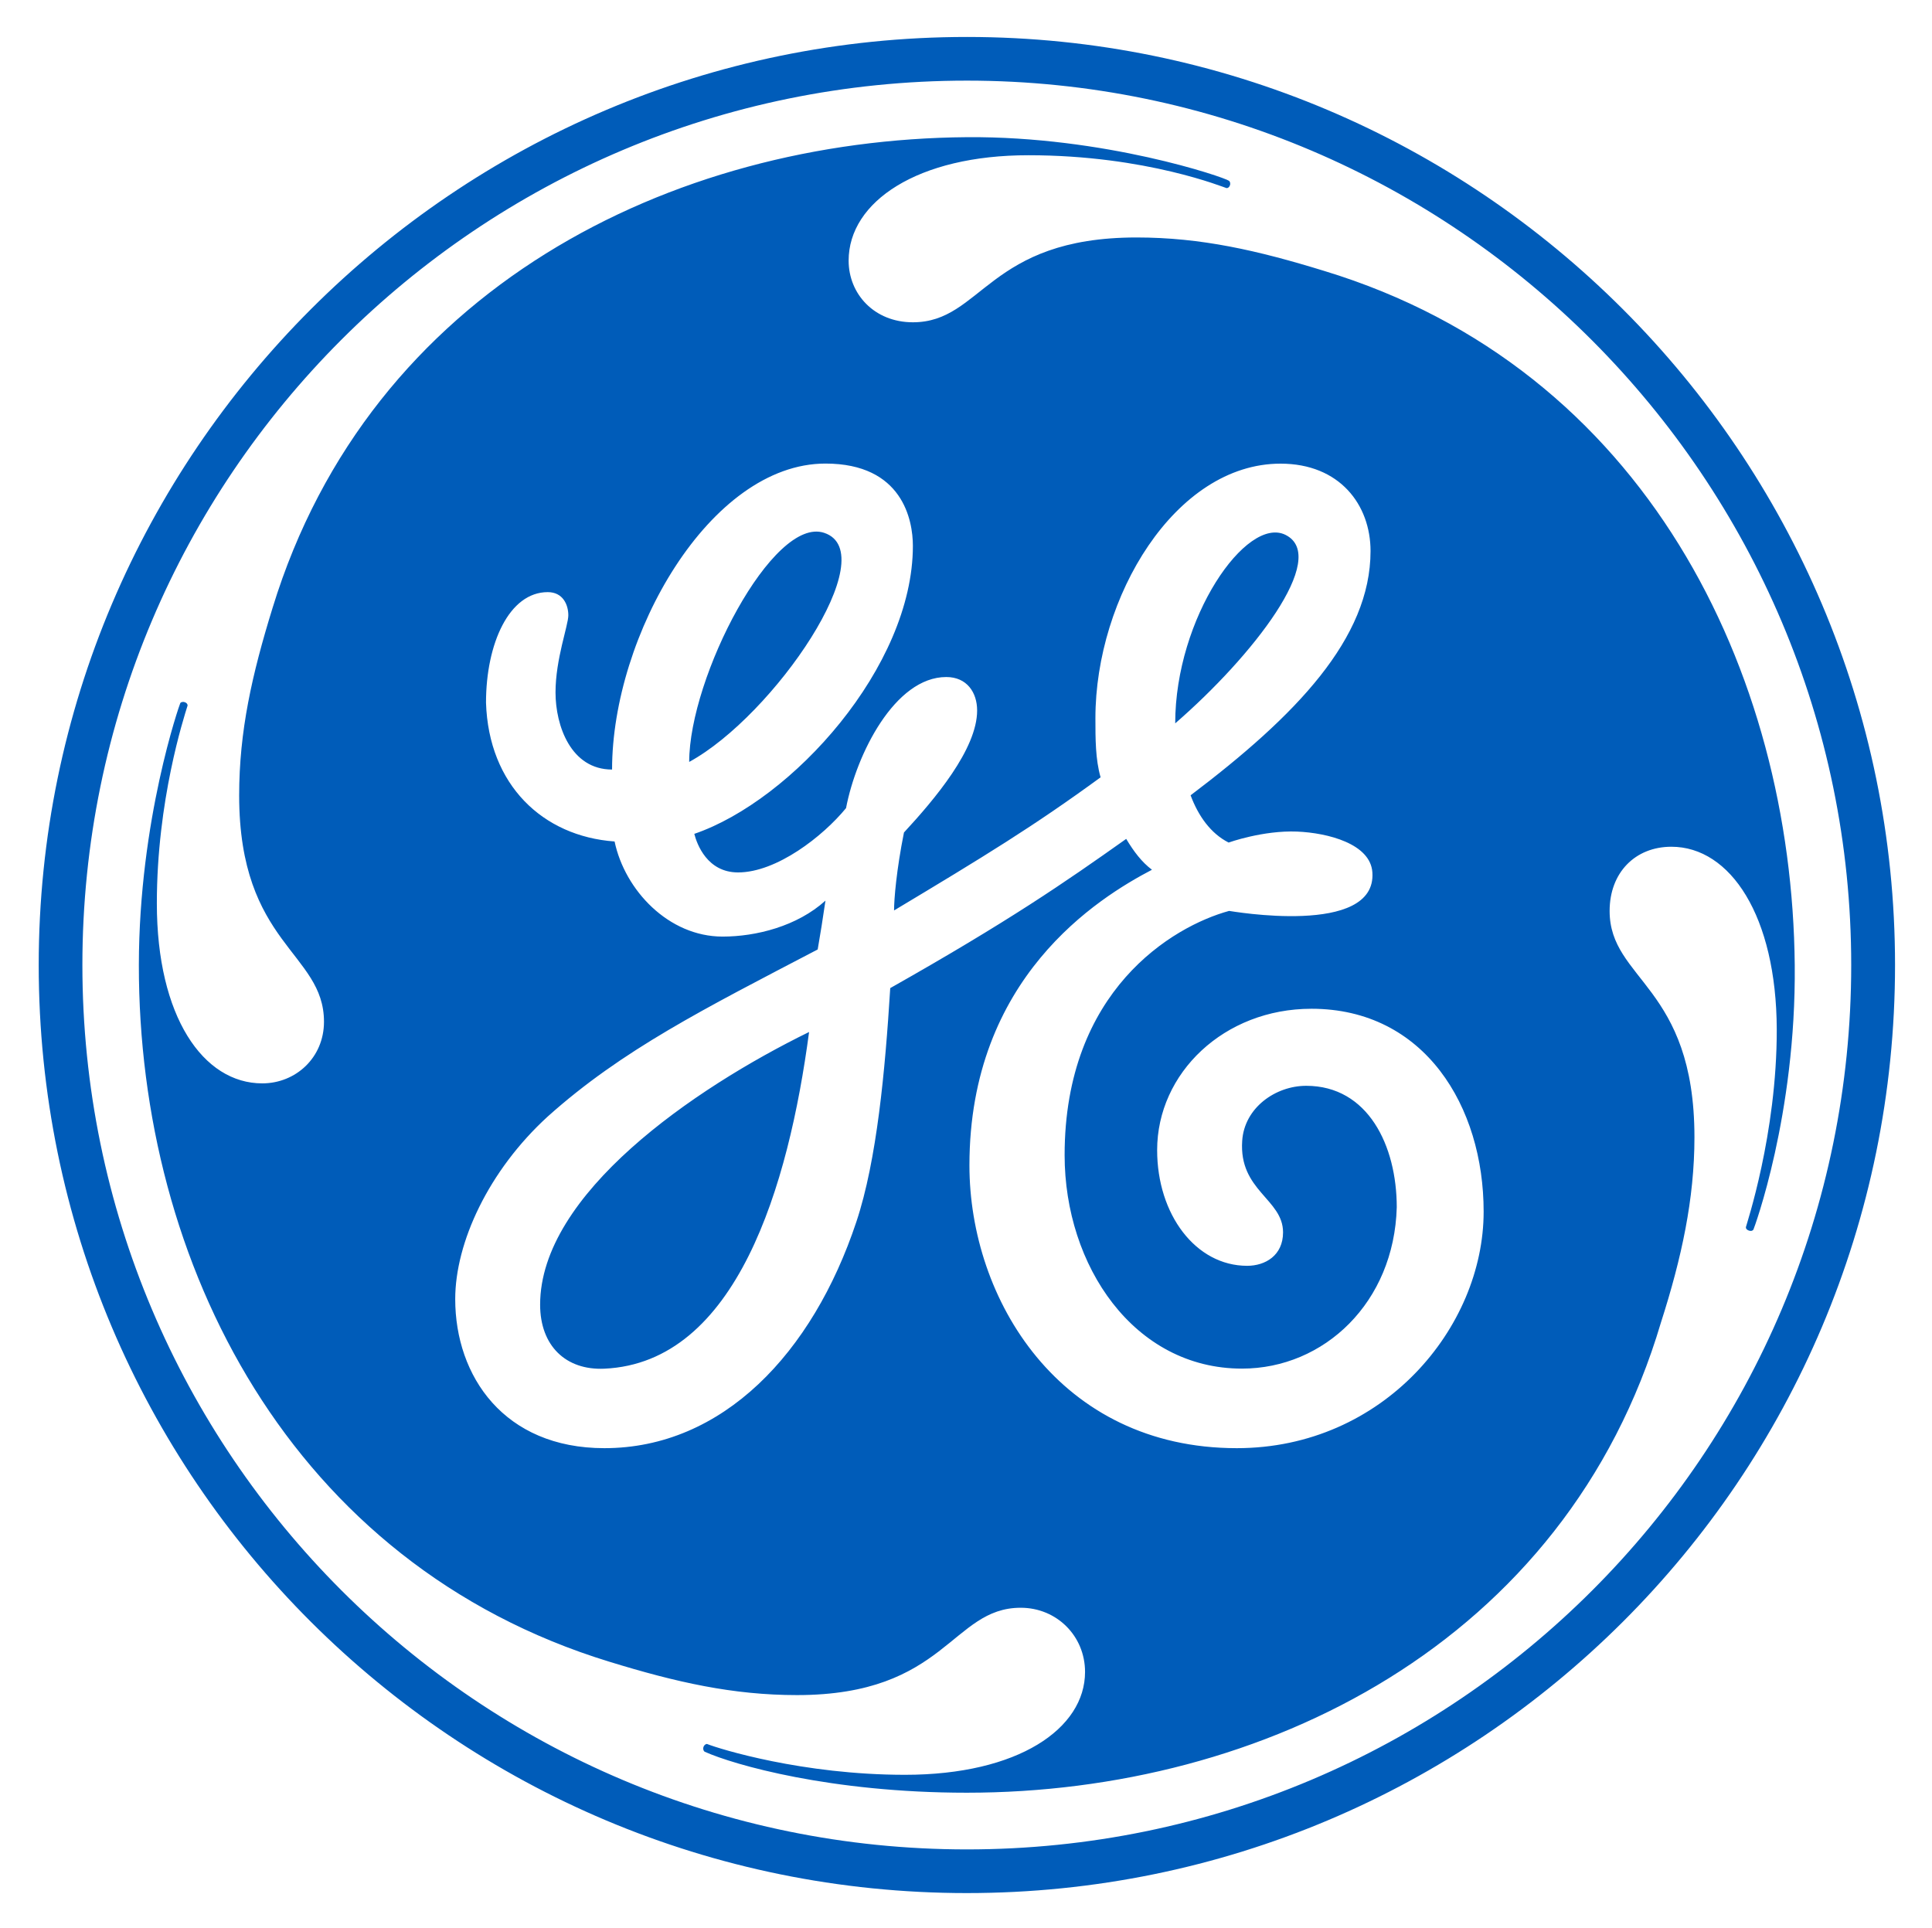 <svg xmlns="http://www.w3.org/2000/svg" role="img" viewBox="73.13 -4.13 253.50 253.00"><title>GE Research logo</title><style>svg {enable-background:new 0 0 400 245}</style><style/><path fill="#005cb9" d="M227.33 90.79c0-13.84 9.36-27.29 14.48-24.73 5.82 2.92-4.36 15.96-14.48 24.73m-63.77 5.06c0-11.13 10.99-32.3 17.71-30.06 7.93 2.64-6.57 23.98-17.71 30.06zm-11.13 79.62c-5.06.23-8.43-3.01-8.43-8.4 0-14.5 20.11-28.35 35.29-35.78-2.69 20.24-9.52 43.39-26.86 44.18zm92.77-47.23c-11.46 0-20.24 8.44-20.24 18.55 0 8.44 5.06 15.18 11.81 15.18 2.37 0 4.71-1.35 4.71-4.39 0-4.38-5.81-5.45-5.36-12.01.28-4.33 4.36-7.22 8.4-7.22 8.1 0 11.88 7.84 11.88 15.94-.34 12.48-9.52 21.17-20.31 21.17-14.17 0-23.27-13.5-23.27-28.01 0-21.59 14.16-30.02 21.58-32.05.08-.01 19.41 3.45 18.8-5.07-.26-3.74-5.84-5.17-9.88-5.34-4.48-.18-8.98 1.44-8.98 1.44-2.36-1.19-3.99-3.51-4.99-6.2 13.83-10.46 23.61-20.58 23.61-32.05 0-6.07-4.05-11.47-11.81-11.47-13.83 0-24.29 17.54-24.29 33.4 0 2.7 0 5.4.68 7.76-8.77 6.41-15.29 10.39-27.1 17.47 0-1.48.31-5.28 1.3-10.23 4.05-4.38 9.6-10.95 9.6-16.01 0-2.36-1.34-4.39-4.05-4.39-6.74 0-11.8 10.12-13.15 17.2-3.04 3.71-9.11 8.44-14.17 8.44-4.05 0-5.4-3.72-5.74-5.06 12.82-4.39 28.68-21.93 28.68-37.79 0-3.37-1.35-10.8-11.47-10.8-15.18 0-28 22.6-28 40.15-5.4 0-7.42-5.74-7.42-10.12 0-4.39 1.68-8.78 1.68-10.12 0-1.35-.68-3.04-2.7-3.04-5.06 0-8.1 6.75-8.1 14.5.34 10.79 7.43 17.54 16.87 18.22 1.35 6.41 7.09 12.48 14.17 12.48 4.39 0 9.78-1.35 13.5-4.72-.34 2.37-.67 4.38-1.02 6.41-14.84 7.76-25.64 13.16-35.42 21.92-7.76 7.09-12.14 16.53-12.14 23.96 0 10.12 6.41 19.56 19.57 19.56 15.52 0 27.33-12.47 33.06-29.69 2.7-8.09 3.78-19.88 4.45-30.68 15.52-8.77 22.88-13.85 30.96-19.58 1.01 1.68 2.04 3.04 3.38 4.05-7.08 3.71-23.95 14.17-23.95 38.79 0 17.55 11.81 37.11 35.08 37.11 19.23 0 32.39-15.84 32.39-31.03.01-13.81-7.75-26.63-22.6-26.63zm58 28.97c-.06.11-.25.26-.62.13-.28-.11-.38-.26-.37-.44.02-.2 4.08-12.19 4.05-25.97-.05-14.85-6.08-23.95-13.83-23.95-4.73 0-8.1 3.38-8.1 8.43 0 9.11 11.13 9.78 11.13 29.69 0 8.09-1.68 15.84-4.39 24.29-12.48 42.17-52.3 61.72-91.08 61.72-17.89 0-30.59-3.67-34.38-5.37-.16-.08-.28-.38-.16-.67.09-.24.35-.41.49-.34 1.54.61 12.45 4.03 25.94 4.03 14.85 0 23.62-6.06 23.62-13.5 0-4.71-3.71-8.42-8.44-8.42-9.11 0-9.79 11.46-29.35 11.46-8.43 0-15.85-1.68-24.63-4.38-41.83-12.82-61.77-52.29-61.73-91.42.02-19.05 5.35-34.23 5.44-34.38.06-.1.31-.21.6-.1.3.1.38.36.35.44-.49 1.58-4.03 12.46-4.03 25.95 0 14.85 6.07 23.62 13.83 23.62 4.39 0 8.1-3.37 8.1-8.09 0-9.11-11.13-10.12-11.13-29.69 0-8.44 1.68-15.86 4.39-24.63 12.83-41.84 52.3-61.45 91.1-61.75 18.03-.14 33.81 5.26 34.4 5.73.1.09.22.33.1.61-.12.31-.33.35-.44.34-.19-.02-10.45-4.31-25.98-4.31-14.5-.01-23.6 6.07-23.6 13.83 0 4.38 3.37 8.09 8.43 8.09 9.11 0 9.79-11.13 29.35-11.13 8.44 0 15.85 1.69 24.62 4.39 42.18 12.82 61.38 52.63 61.74 91.08.19 19.7-5.36 34.61-5.42 34.71zM200 6.45c-64.1 0-116.06 51.96-116.06 116.05 0 64.1 51.96 116.05 116.06 116.05 64.09 0 116.03-51.94 116.03-116.05C316.04 58.74 264.1 6.45 200 6.45zm0 237.83c-67.14 0-121.79-54.31-121.79-121.78C78.22 55.37 132.87.72 200 .72c67.12 0 121.78 54.65 121.78 121.78 0 67.47-54.66 121.78-121.78 121.78z"/></svg>
